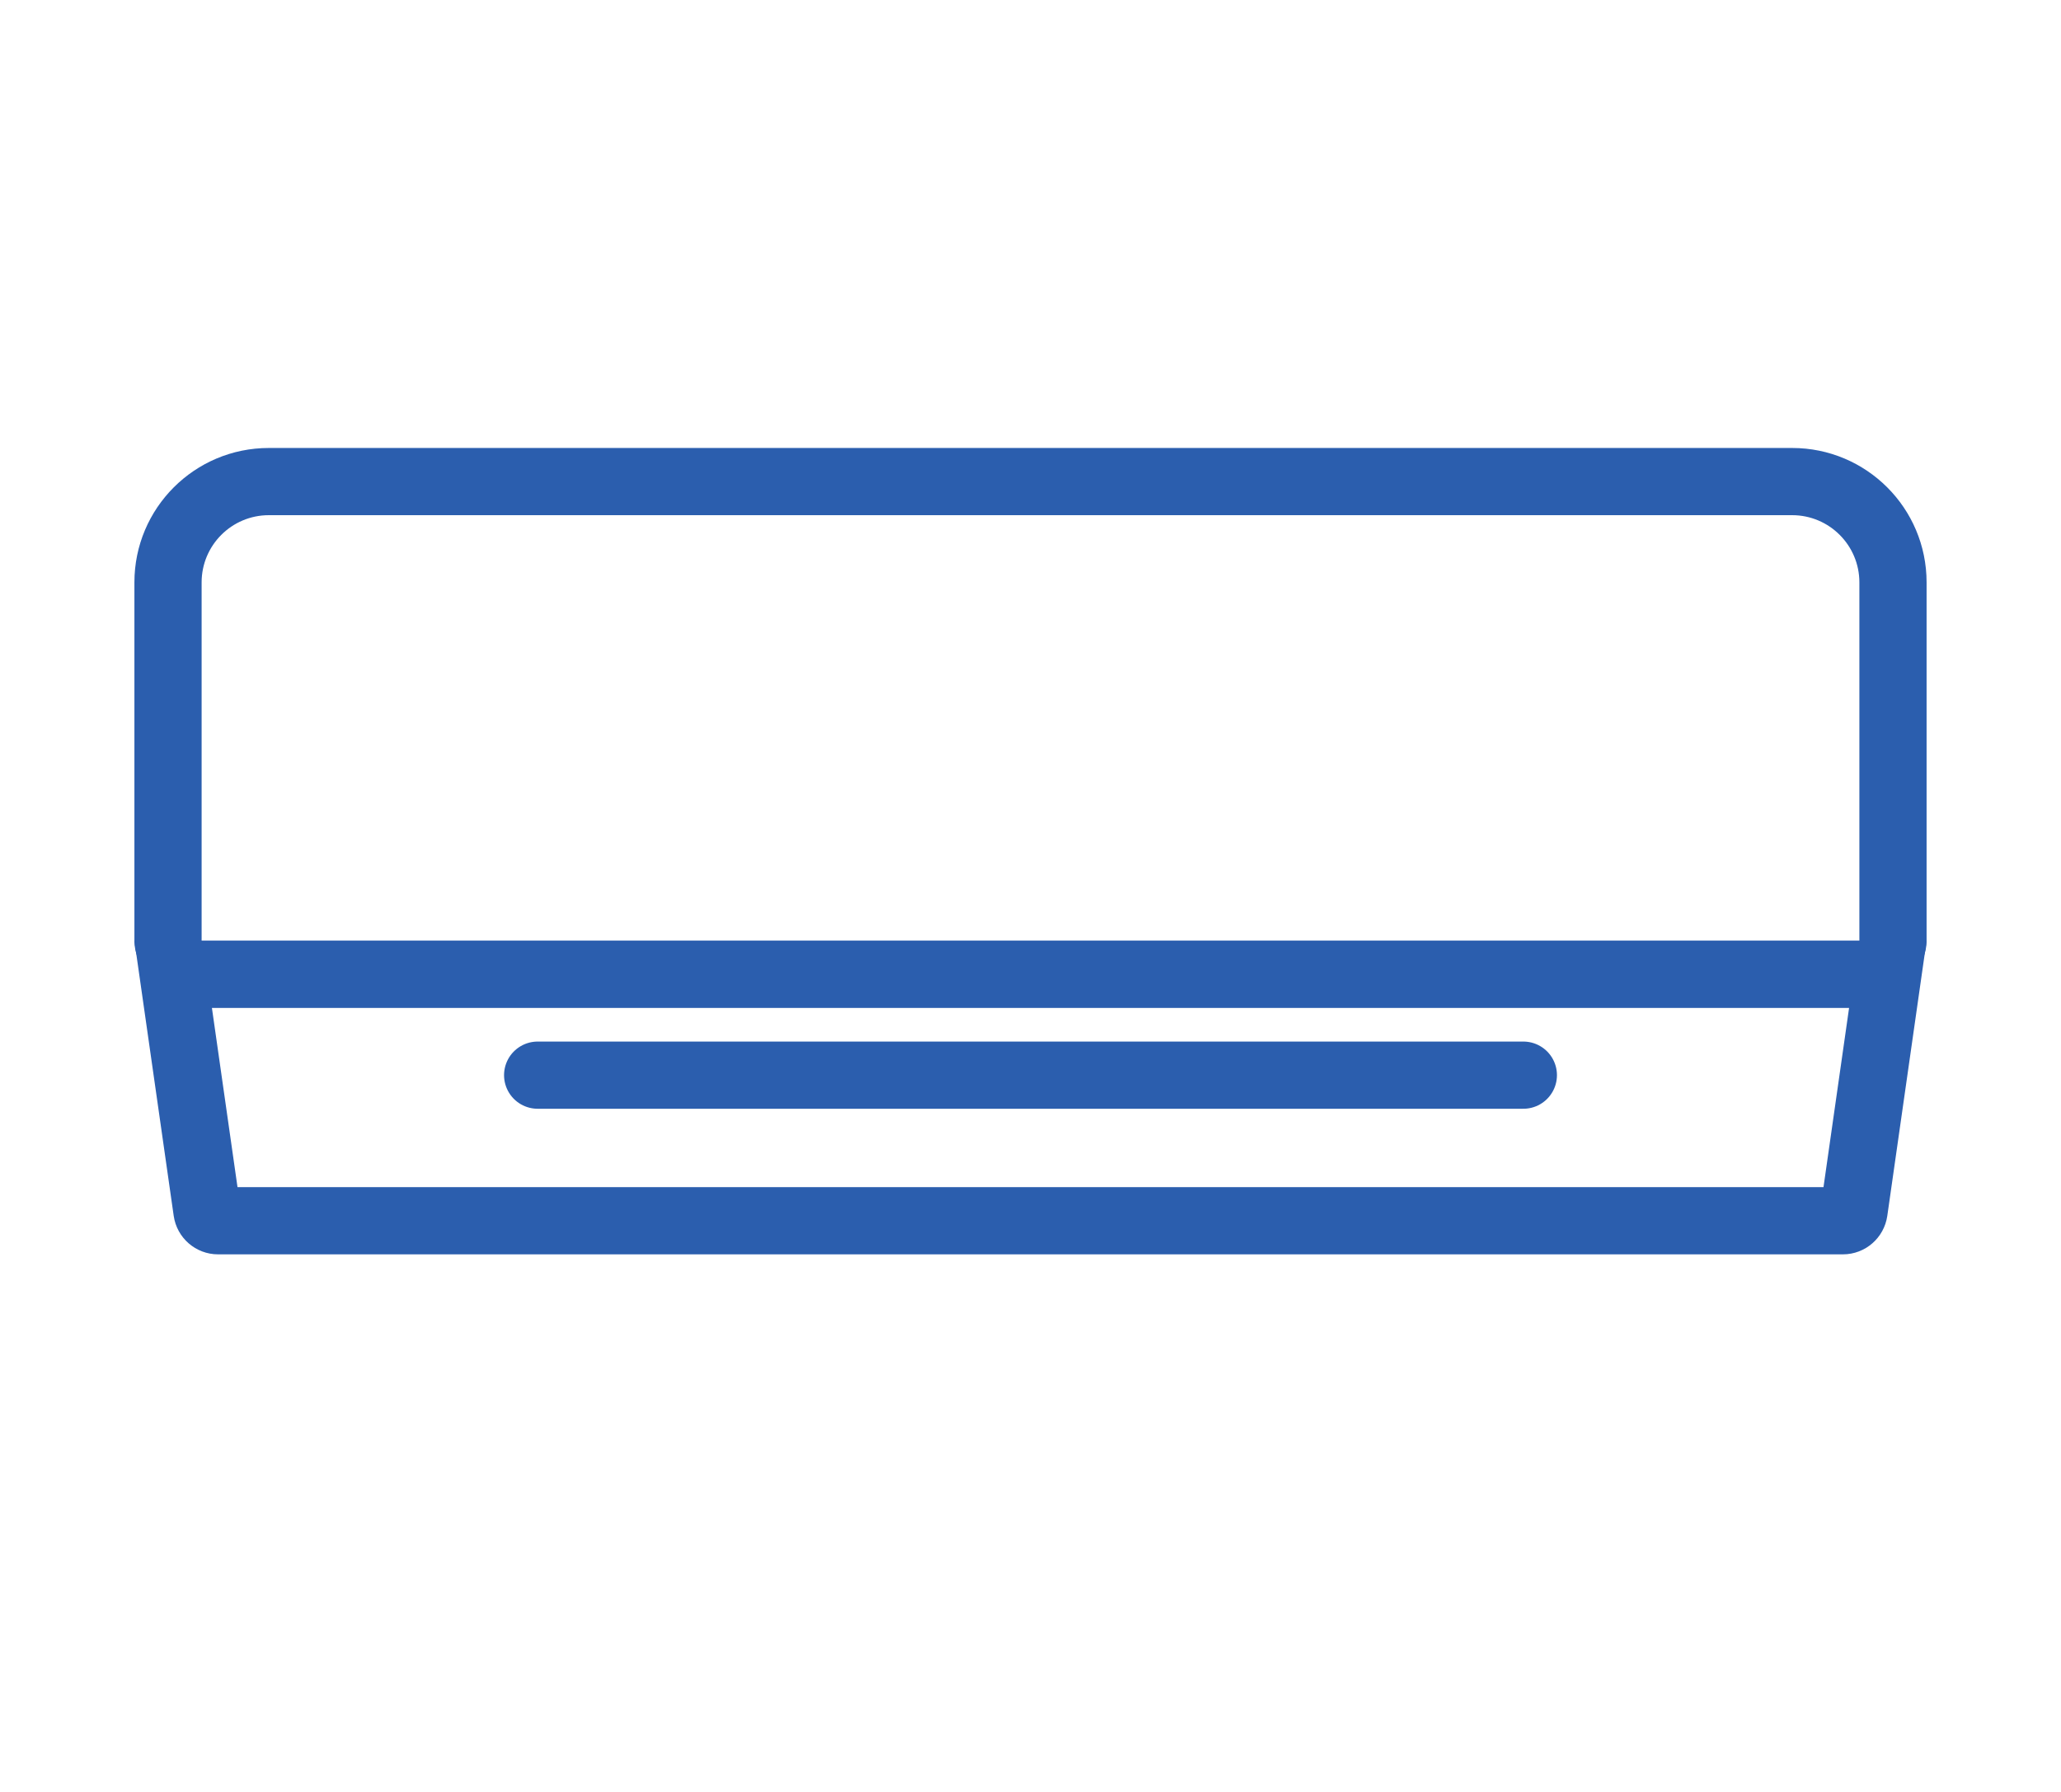 <svg width="46" height="40" viewBox="0 0 46 40" fill="none" xmlns="http://www.w3.org/2000/svg">
<g filter="url(#filter0_d_39_516)">
<g filter="url(#filter1_d_39_516)">
<path fill-rule="evenodd" clip-rule="evenodd" d="M3 19L3.877 25.141C3.948 25.634 4.37 26 4.867 26H41.133C41.63 26 42.052 25.634 42.123 25.141L43 19H3ZM4.73 20.5L5.301 24.5H40.699L41.27 20.5H4.73Z" fill="#2B5EAE"/>
<path fill-rule="evenodd" clip-rule="evenodd" d="M40 9.5H6C5.172 9.5 4.5 10.172 4.5 11V19H41.5V11C41.5 10.172 40.828 9.5 40 9.5ZM6 8C4.343 8 3 9.343 3 11V19C3 19.552 3.448 20 4 20H42C42.552 20 43 19.552 43 19V11C43 9.343 41.657 8 40 8H6Z" fill="#2B5EAE"/>
</g>
<path d="M12 23H34" stroke="#2B5EAE" stroke-width="1.5" stroke-linecap="round"/>
</g>
<defs>
<filter id="filter0_d_39_516" x="0" y="-2" width="46" height="46" filterUnits="userSpaceOnUse" color-interpolation-filters="sRGB">
<feFlood flood-opacity="0" result="BackgroundImageFix"/>
<feColorMatrix in="SourceAlpha" type="matrix" values="0 0 0 0 0 0 0 0 0 0 0 0 0 0 0 0 0 0 127 0" result="hardAlpha"/>
<feOffset dy="1"/>
<feGaussianBlur stdDeviation="1.5"/>
<feComposite in2="hardAlpha" operator="out"/>
<feColorMatrix type="matrix" values="0 0 0 0 0.071 0 0 0 0 0.162 0 0 0 0 0.396 0 0 0 0.25 0"/>
<feBlend mode="normal" in2="BackgroundImageFix" result="effect1_dropShadow_39_516"/>
<feBlend mode="normal" in="SourceGraphic" in2="effect1_dropShadow_39_516" result="shape"/>
</filter>
<filter id="filter1_d_39_516" x="0" y="6" width="46" height="24" filterUnits="userSpaceOnUse" color-interpolation-filters="sRGB">
<feFlood flood-opacity="0" result="BackgroundImageFix"/>
<feColorMatrix in="SourceAlpha" type="matrix" values="0 0 0 0 0 0 0 0 0 0 0 0 0 0 0 0 0 0 127 0" result="hardAlpha"/>
<feOffset dy="1"/>
<feGaussianBlur stdDeviation="1.5"/>
<feComposite in2="hardAlpha" operator="out"/>
<feColorMatrix type="matrix" values="0 0 0 0 0.071 0 0 0 0 0.162 0 0 0 0 0.396 0 0 0 0.25 0"/>
<feBlend mode="normal" in2="BackgroundImageFix" result="effect1_dropShadow_39_516"/>
<feBlend mode="normal" in="SourceGraphic" in2="effect1_dropShadow_39_516" result="shape"/>
</filter>
</defs>
</svg>

